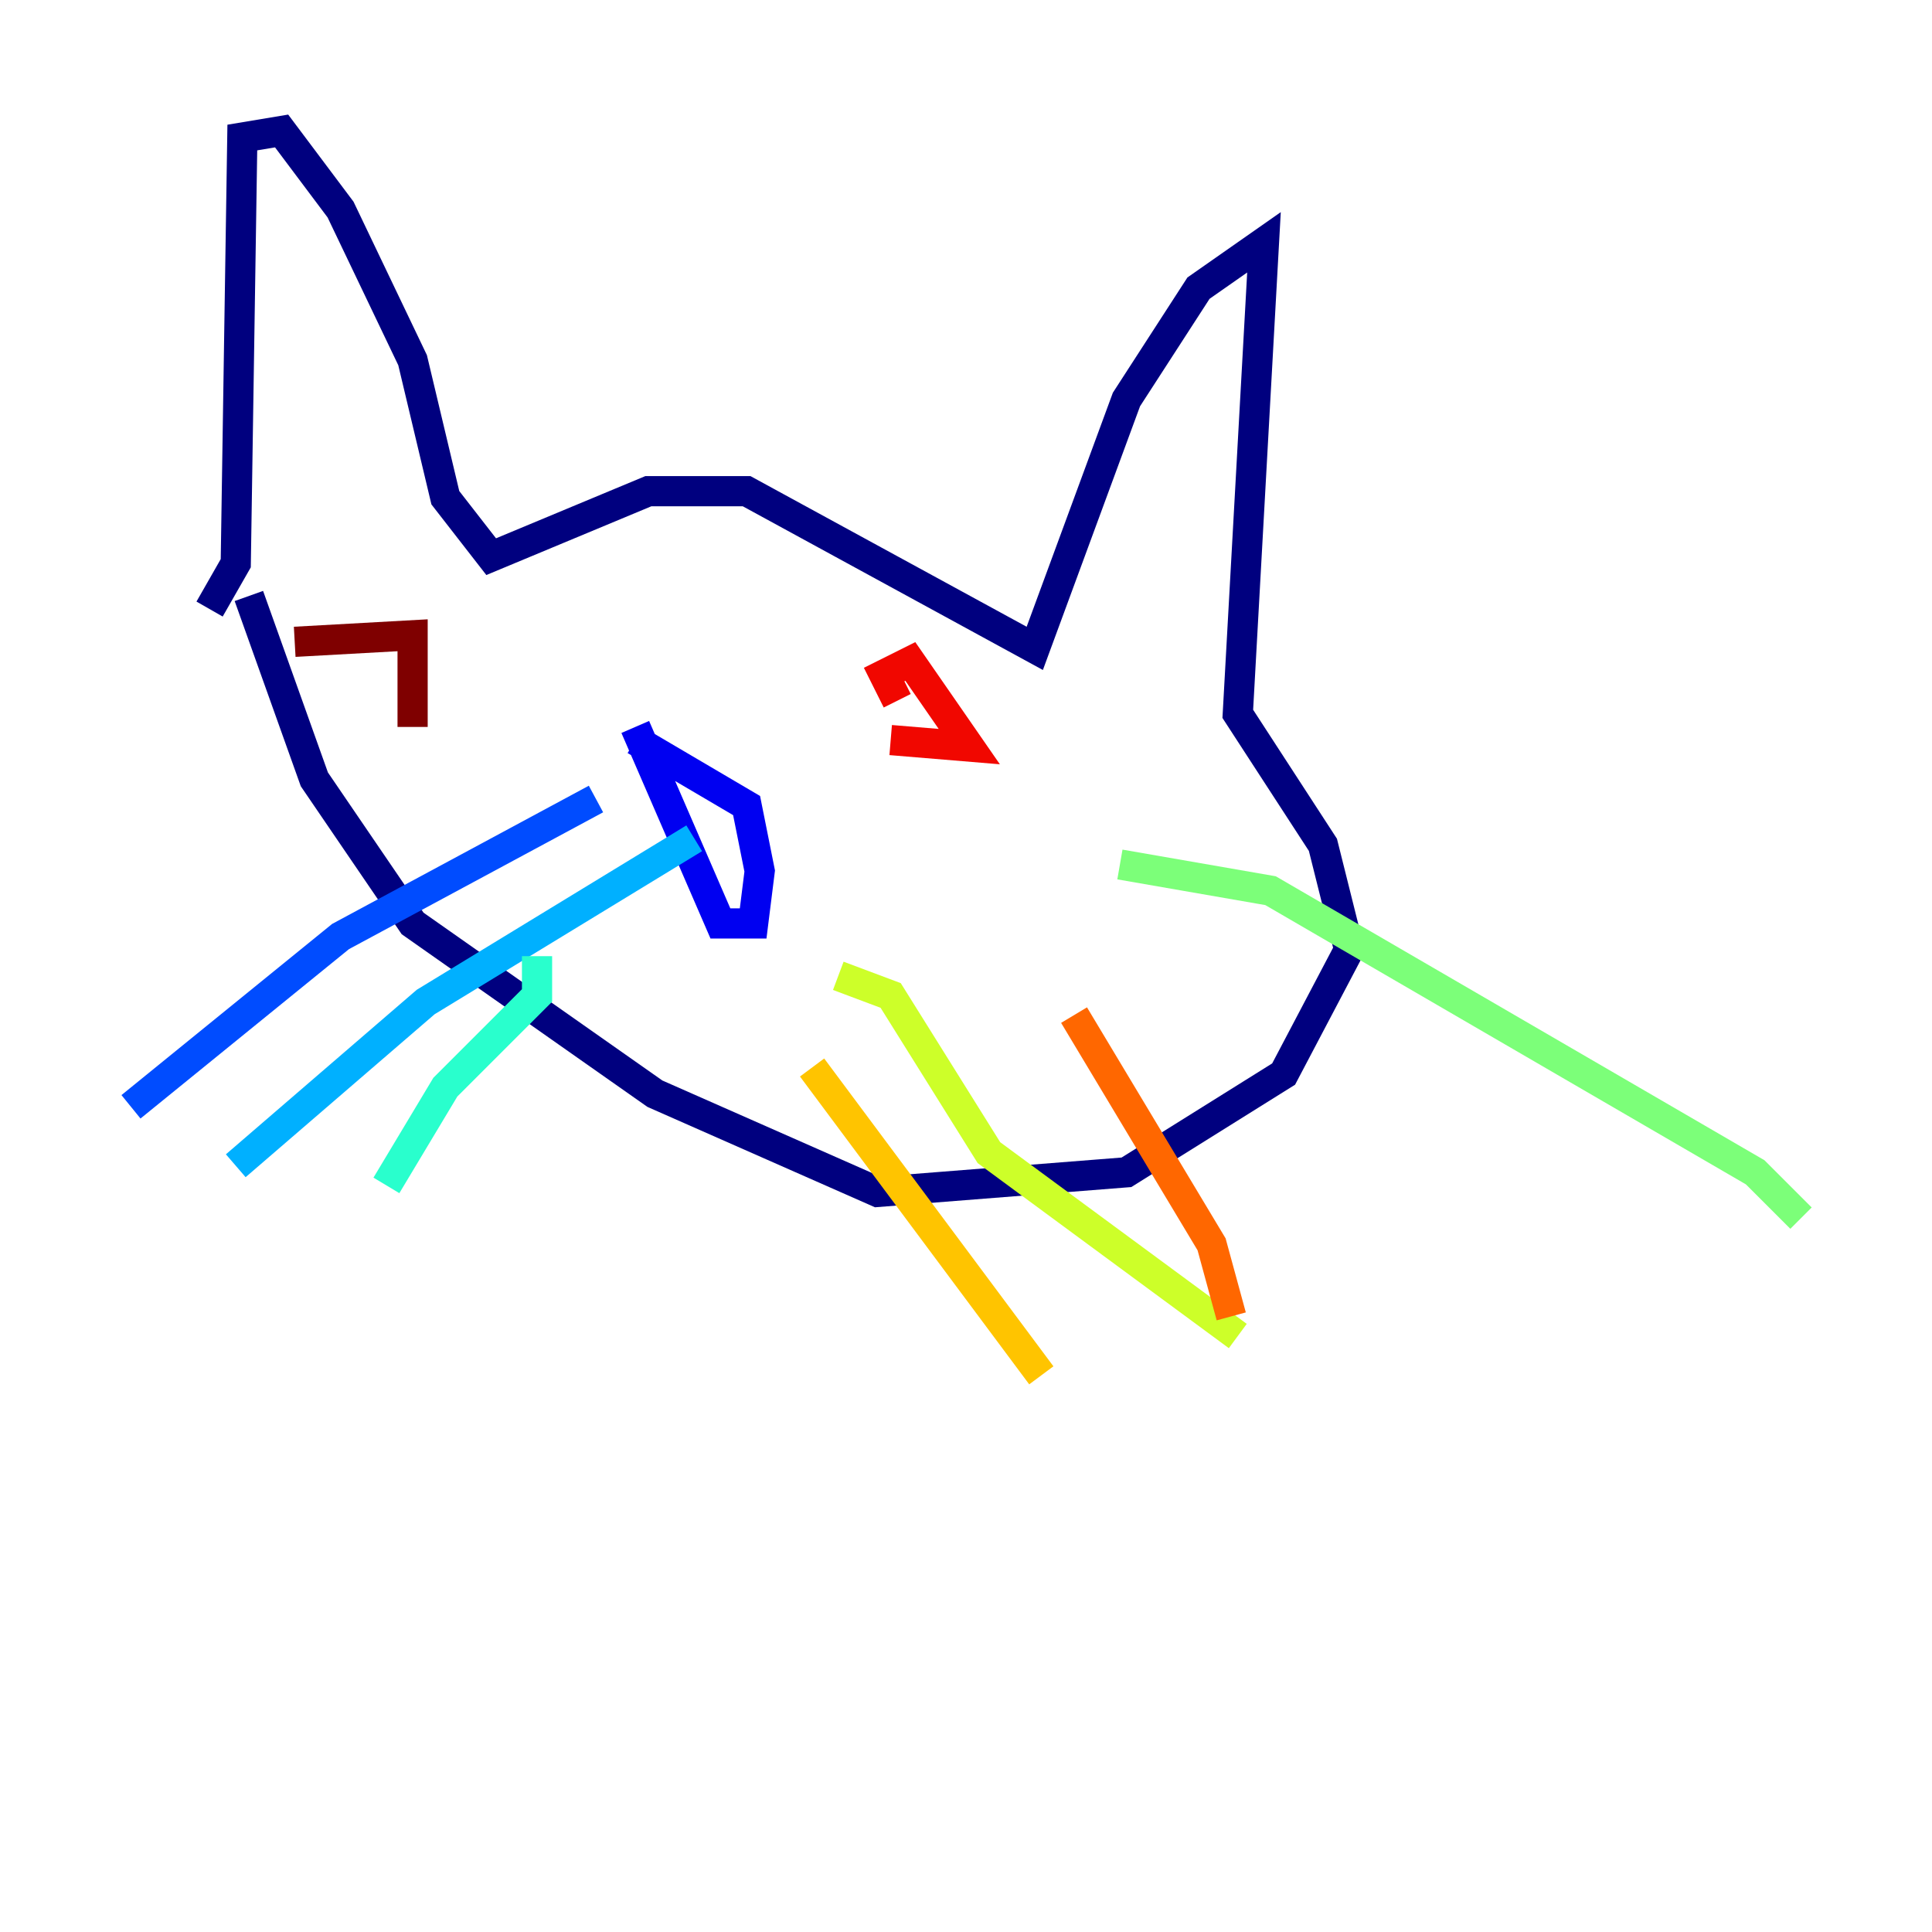 <?xml version="1.0" encoding="utf-8" ?>
<svg baseProfile="tiny" height="128" version="1.2" viewBox="0,0,128,128" width="128" xmlns="http://www.w3.org/2000/svg" xmlns:ev="http://www.w3.org/2001/xml-events" xmlns:xlink="http://www.w3.org/1999/xlink"><defs /><polyline fill="none" points="13.885,40.352 15.62,37.315 16.054,9.112 18.658,8.678 22.563,13.885 27.336,23.864 29.505,32.976 32.542,36.881 42.956,32.542 49.464,32.542 68.556,42.956 74.63,26.468 79.403,19.091 83.742,16.054 82.007,47.295 87.647,55.973 89.383,62.915 85.044,71.159 74.63,77.668 58.142,78.969 43.39,72.461 27.336,61.18 20.827,51.634 16.488,39.485" stroke="#00007f" stroke-width="2" /><polyline fill="none" points="42.088,49.031 49.464,53.37 50.332,57.709 49.898,61.18 47.729,61.18 42.088,48.163" stroke="#0000f1" stroke-width="2" /><polyline fill="none" points="39.485,52.936 22.563,62.047 8.678,73.329" stroke="#004cff" stroke-width="2" /><polyline fill="none" points="45.993,55.539 28.203,66.386 15.62,77.234" stroke="#00b0ff" stroke-width="2" /><polyline fill="none" points="35.58,63.349 35.58,65.953 29.505,72.027 25.6,78.536" stroke="#29ffcd" stroke-width="2" /><polyline fill="none" points="74.197,57.275 84.176,59.01 116.285,77.668 119.322,80.705" stroke="#7cff79" stroke-width="2" /><polyline fill="none" points="55.539,64.651 59.01,65.953 65.519,76.366 82.007,88.515" stroke="#cdff29" stroke-width="2" /><polyline fill="none" points="53.803,70.725 68.99,91.119" stroke="#ffc400" stroke-width="2" /><polyline fill="none" points="71.159,67.254 80.271,82.441 81.573,87.214" stroke="#ff6700" stroke-width="2" /><polyline fill="none" points="59.444,46.427 58.576,44.691 60.312,43.824 64.217,49.464 59.01,49.031" stroke="#f10700" stroke-width="2" /><polyline fill="none" points="19.525,42.522 27.336,42.088 27.336,48.163" stroke="#7f0000" stroke-width="2" /></svg>